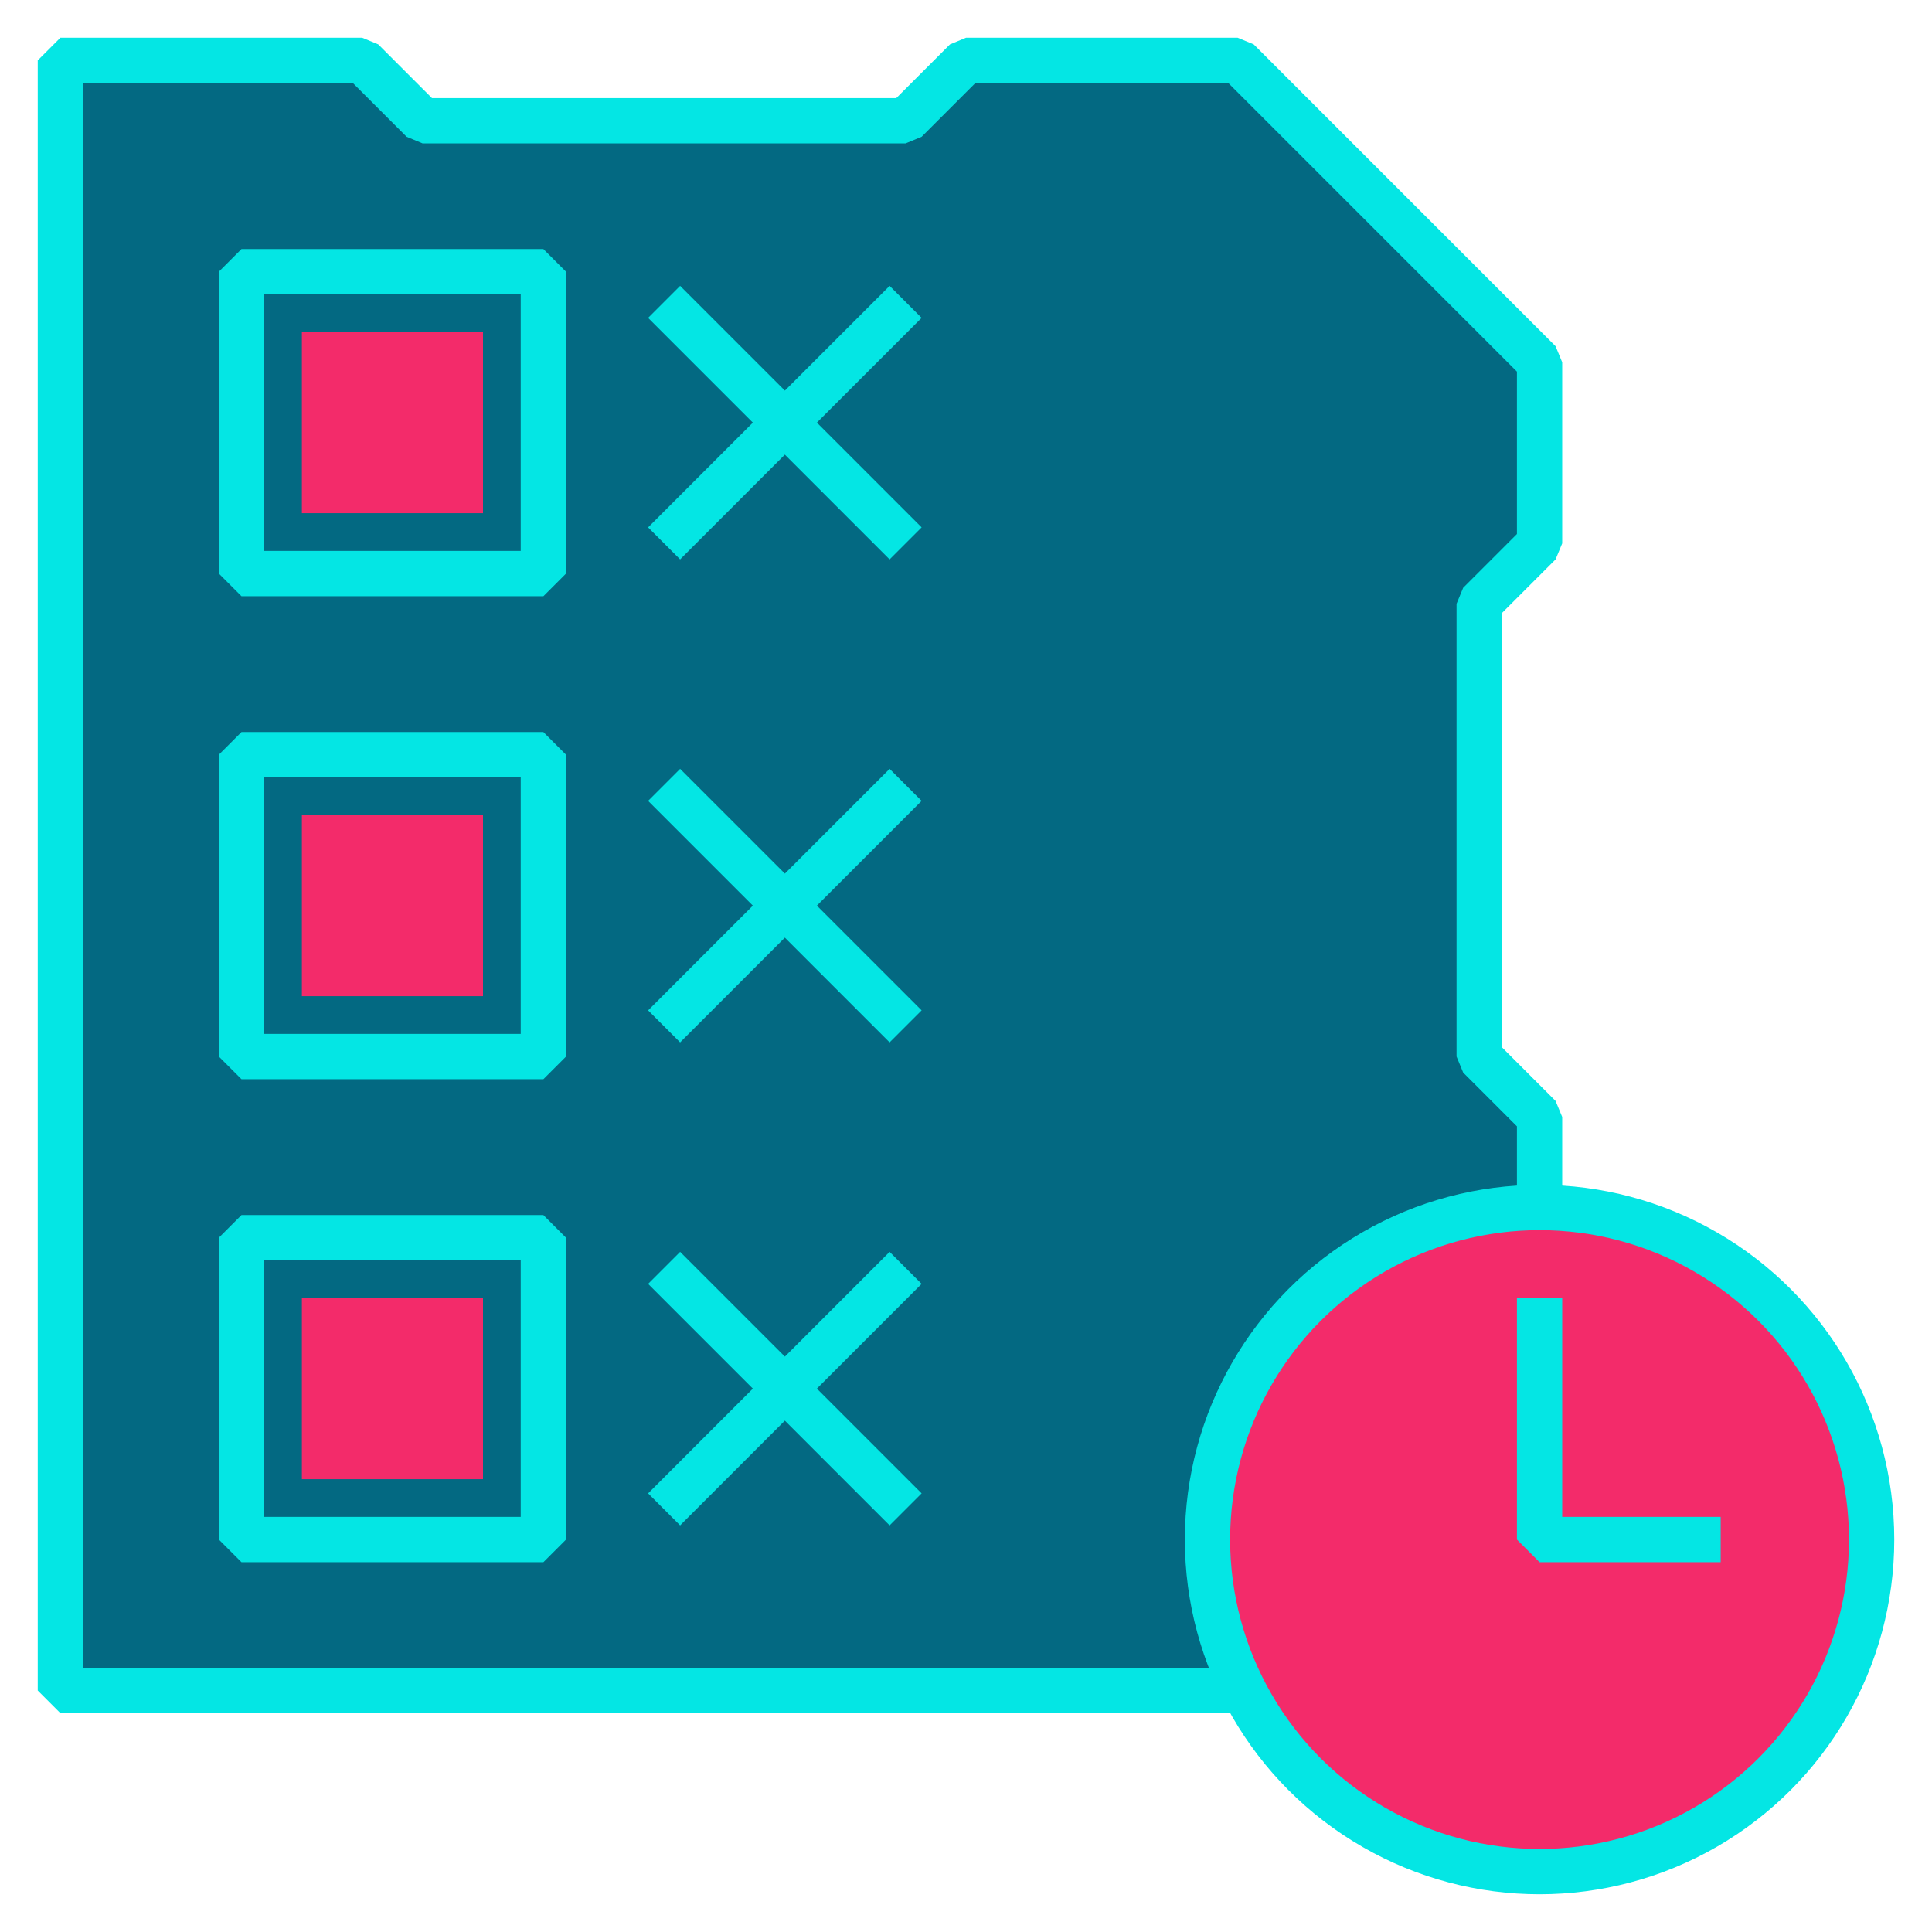 <svg id="task-past-due" xmlns="http://www.w3.org/2000/svg" viewBox="0 0 64 64"><defs><style>.cls-1{fill:#f32b6a;}.cls-2{fill:none;stroke:#04e6e4;stroke-linejoin:bevel;stroke-width:1.5px;}.cls-3{fill:#036982;}</style></defs><polygon class="cls-3" points="49 20 49 35 51 37 51 56 2 56 2 2 12 2 14 4 30 4 32 2 41 2 51 12 51 18 49 20"/><polygon class="cls-2" points="49 20 49 35 51 37 51 56 2 56 2 2 12 2 14 4 30 4 32 2 41 2 51 12 51 18 49 20"/><rect class="cls-2" x="8" y="9" width="10" height="10"/><rect class="cls-1" x="10" y="11" width="6" height="6" transform="translate(27 1) rotate(90)"/><line class="cls-2" x1="22" y1="18" x2="30" y2="10"/><line class="cls-2" x1="30" y1="18" x2="22" y2="10"/><line class="cls-2" x1="22" y1="34" x2="30" y2="26"/><line class="cls-2" x1="30" y1="34" x2="22" y2="26"/><line class="cls-2" x1="22" y1="50" x2="30" y2="42"/><line class="cls-2" x1="30" y1="50" x2="22" y2="42"/><rect class="cls-2" x="8" y="25" width="10" height="10"/><rect class="cls-1" x="10" y="27" width="6" height="6" transform="translate(43 17) rotate(90)"/><rect class="cls-2" x="8" y="41" width="10" height="10"/><rect class="cls-1" x="10" y="43" width="6" height="6" transform="translate(59 33) rotate(90)"/><circle class="cls-1" cx="51" cy="51" r="11"/><circle class="cls-2" cx="51" cy="51" r="11"/><polyline class="cls-2" points="51 43 51 51 57 51"/></svg>